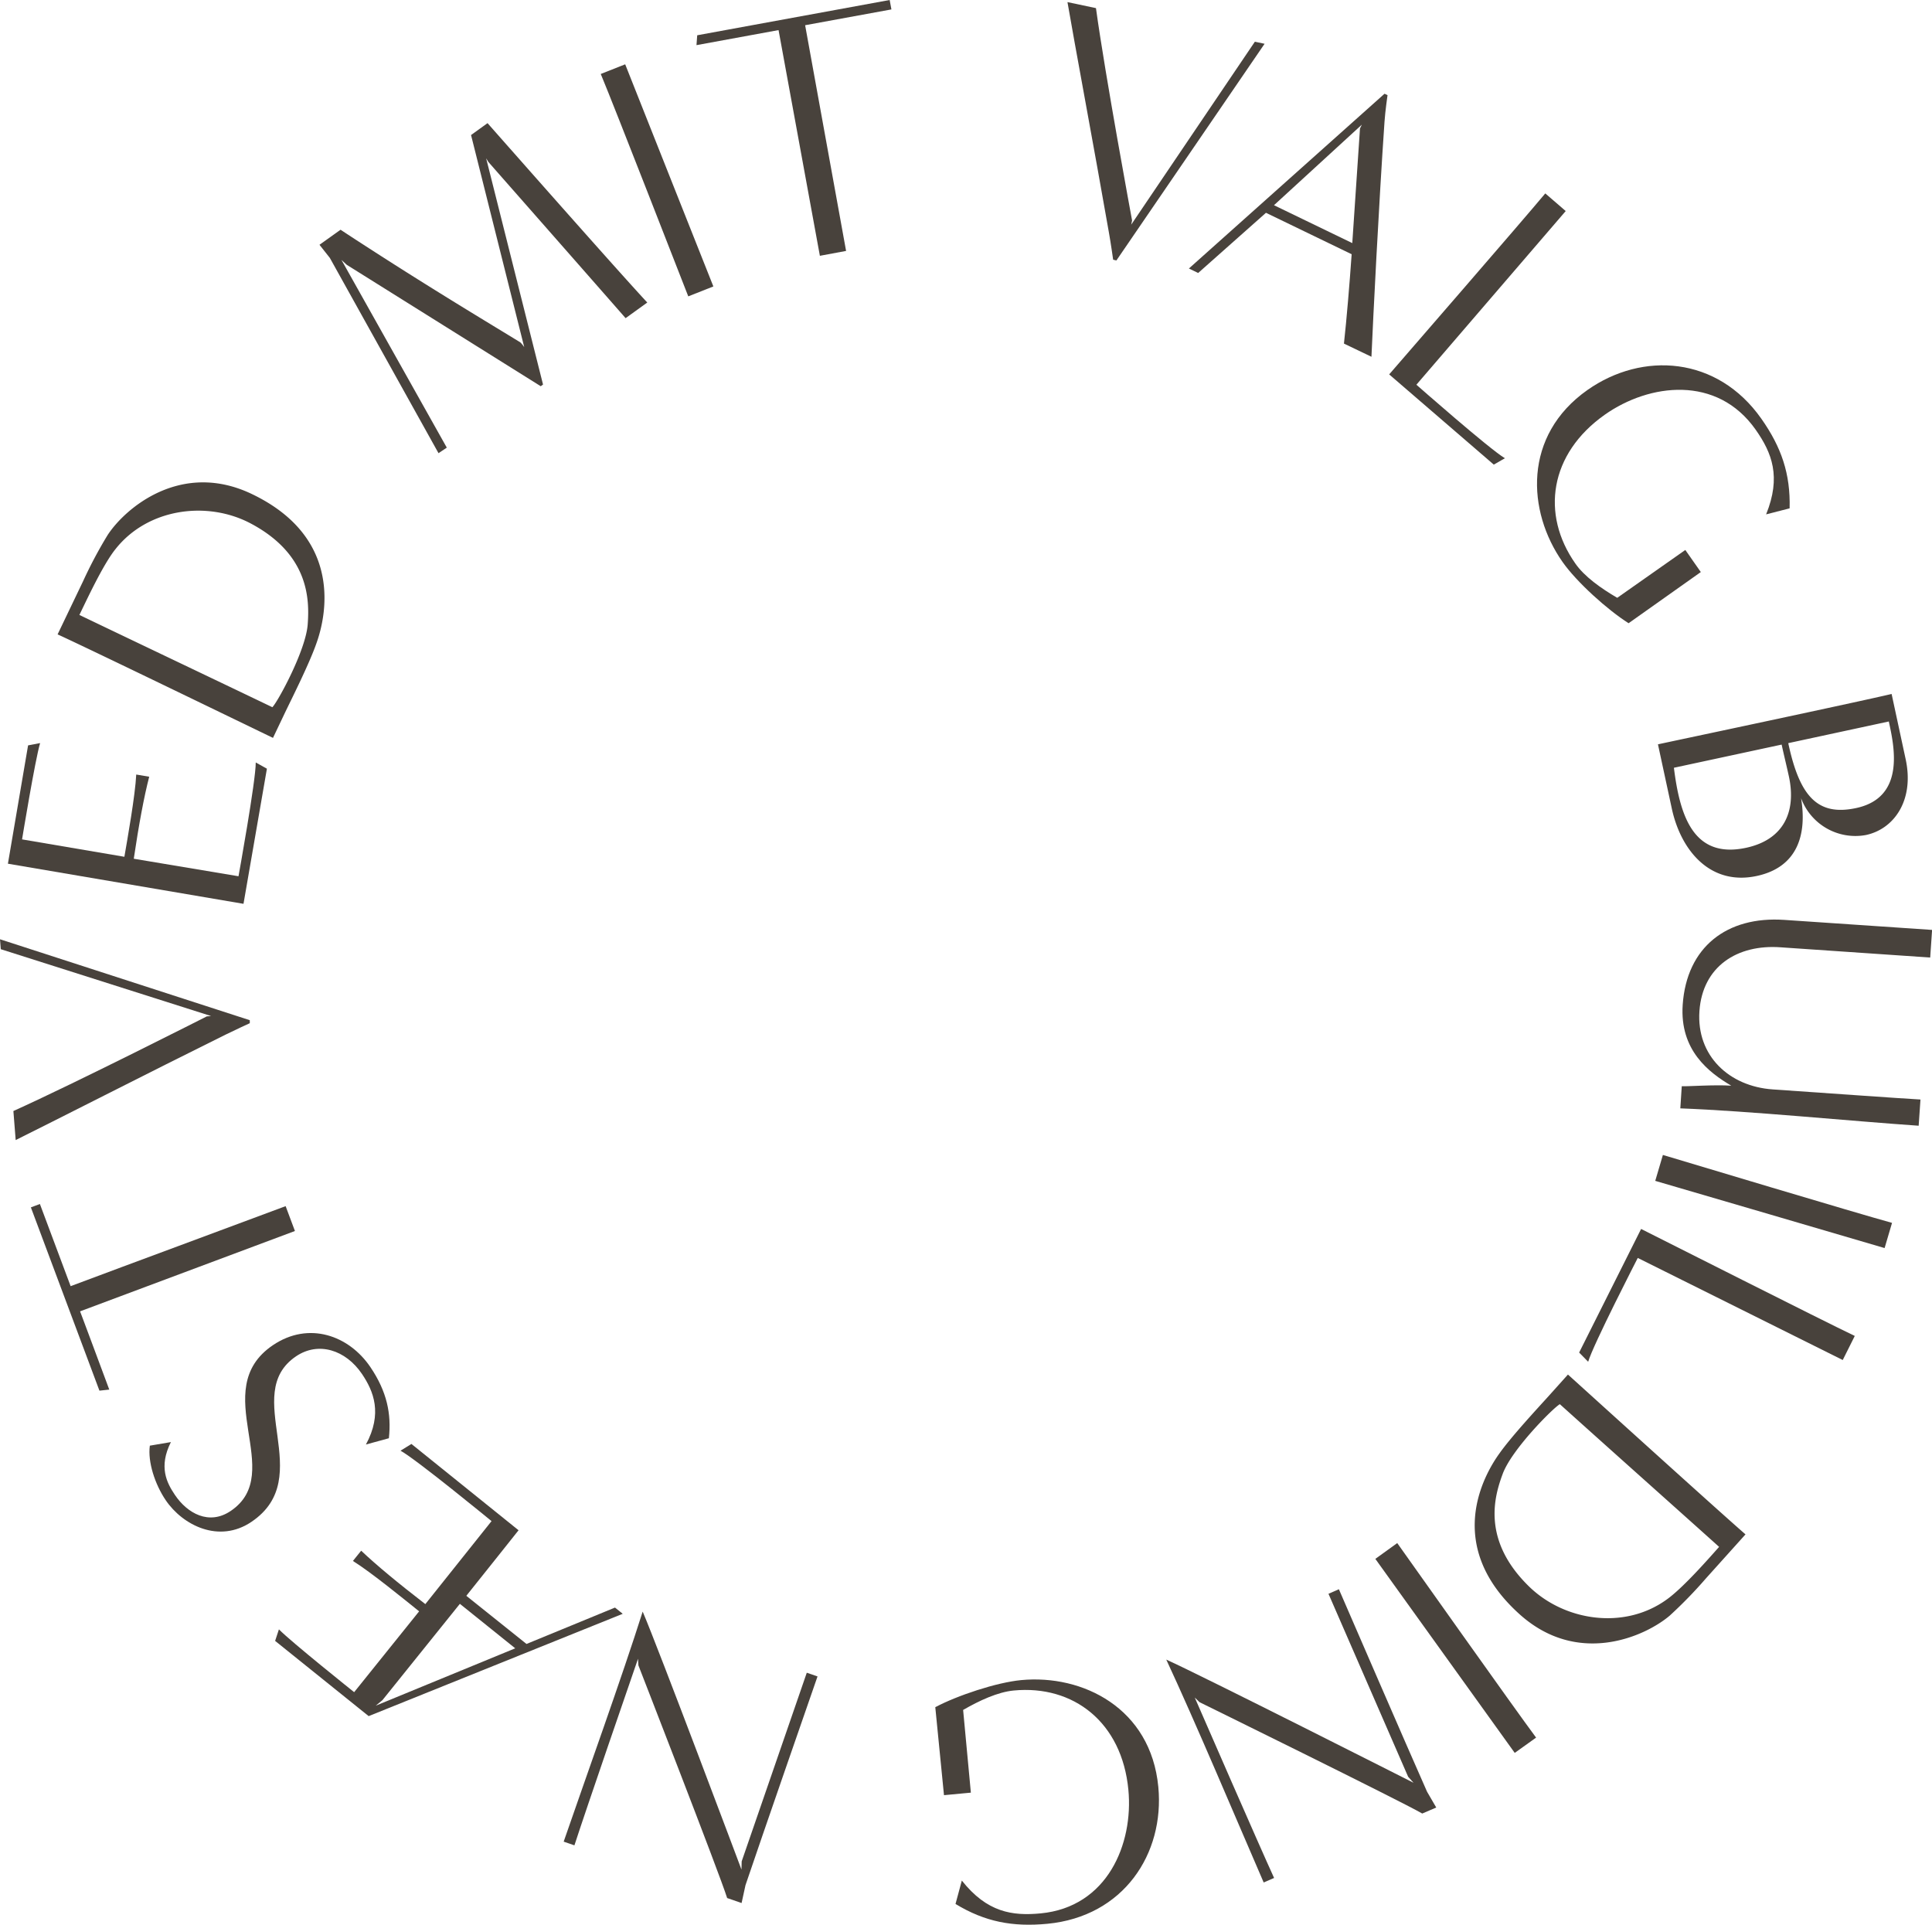 <svg xmlns="http://www.w3.org/2000/svg" viewBox="0 0 641.97 639.57"><defs><style>.cls-1{fill:#48423c;}</style></defs><g id="Layer_2" data-name="Layer 2"><g id="_1920_Circular-Demo_1" data-name="1920_Circular-Demo_1"><g id="Demo-1_Rings"><g id="demo-1_circle-3"><path class="cls-1" d="M207.88,105.72c-15.15-17.29-45.61-51.91-45.61-51.91l-.73-1.21,18.9,75.18-.76.56L115.23,88l-1.77-1.63,35,62.37-2.75,1.85L109.6,85.7l-3.44-4.36,7-5s4.21,2.78,7.2,4.7c23.35,15.14,42.32,26.46,52.56,32.74a11.23,11.23,0,0,1,1.27,1.56L156.52,44.87,162,40.92c15.38,17.42,43.78,49.59,53.08,59.61Z"/><path class="cls-1" d="M228.7,98.48c-2.56-6.47-24.35-62.57-29.08-73.9l8.12-3.21c8.33,21.07,21,52.85,29.3,73.81Z"/><path class="cls-1" d="M272.43,85c-1.25-6.85-10.45-57.1-13.73-75l-27.27,5,.24-3.28L295.62,0l.58,3.13L267.53,8.38c4.1,22.41,9.53,52.72,13.61,75Z"/><path class="cls-1" d="M369.88,86.29s-.77-5.47-1.38-8.86C363.75,50.26,356.74,12.71,354.7.7l9.47,2c3.08,22.48,12,70.56,12,70.56l-.29,1.39,41.09-60.79,3.23.69-49.24,72Z"/><path class="cls-1" d="M446.57,114.17c.89-8.09,1.85-19.55,2.56-29.69L420.66,70.71l-22.53,20-3.08-1.49,65-58.07,1,.46s-.77,5.39-1,8.82c-1.9,27.53-3.82,65.92-4.34,78.12Zm2.77-33.39c1.15-16.75,2.56-38.09,2.56-38.09l.62-1.27-29.2,26.77Z"/><path class="cls-1" d="M461.6,124.41c4.55-5.28,44-50.69,51.87-60.14l6.79,5.86-49.62,57.71S495,149.3,500.05,152.27l-3.69,2.12Z"/><path class="cls-1" d="M560,182.75l5.15,7.34-24,17c-7-4.44-17.19-13.59-21.94-20.35-11.8-16.8-13.24-42,8.29-57.16,18.24-12.82,43.13-11.27,57.78,9.58,6.65,9.46,9.68,18.29,9.38,29.76l-7.81,2c5.06-12.5,1.95-20.41-3.47-28.13-12.83-18.25-35.34-15.4-50.12-5-18.43,13-21.28,33.13-9.81,49.45,3,4.34,8.55,8.27,13.93,11.41Z"/><path class="cls-1" d="M550.91,247.33c6.81-1.46,65.69-13.91,77.64-16.73l4.67,21.69c2.93,13.61-3.82,23.16-13.17,25.17a19.24,19.24,0,0,1-21.59-12.25c2,12-1.09,22.93-14.7,25.86-15.46,3.34-25.24-8.44-28.25-22.4Zm5.3,7.79c2,16.1,6.54,30.34,24,26.59,12.46-2.69,16.74-11.94,14.21-23.71-.78-3.57-1.66-7.12-2.41-10.58Zm38-8.18C598,264.71,604,271.26,616.8,268.5c16.49-3.55,12.56-20.69,10.82-28.76Z"/><path class="cls-1" d="M558.82,360.94c1.76.12,10.8-.56,16.45-.18-7.5-4.41-17.17-11.81-16.14-26.88,1.31-19.19,14.68-29.51,33.75-28.21L642,309l-.63,9.18-49.56-3.39c-14.59-1.11-26.1,6.38-27.12,21.21s9.88,25,24.36,26c15.65,1.07,42.49,3,49.09,3.36-.21,3.06-.6,8.71-.6,8.71-22.6-1.55-56.55-4.93-79.2-5.77Z"/><path class="cls-1" d="M552.55,383.78c6.68,2,64.3,19.32,76.14,22.57l-2.47,8.37c-21.73-6.4-54.59-16-76.21-22.33Z"/><path class="cls-1" d="M545.31,408.37c6.23,3.11,59.94,30.27,71,35.55l-4,8L544.2,418s-14.84,28.86-16.48,34.5l-3-3.06Z"/><path class="cls-1" d="M521,456.75c5.17,4.66,49.75,45.08,59,53.11l-13.17,14.65a148.74,148.74,0,0,1-12,12.34c-8.16,6.95-30.52,17-49.91-.46-25.18-22.65-12-46.07-6.67-53.45,4.12-5.82,13.06-15.4,16.53-19.26Zm-2.66,9.83c-2.11,1.12-16.16,15.15-19.07,23.32-2.78,7.5-6.94,22,8.91,37.38,11.71,11.33,31.34,14.39,45.43,4.37,5.48-3.8,14.38-14,17.62-17.64C554.34,498.85,535.13,481.74,518.29,466.58Z"/><path class="cls-1" d="M464.28,512.75c4.05,5.67,38.81,54.8,46.14,64.64l-7.1,5.08C490.13,564.05,470.11,536.3,457,518Z"/><path class="cls-1" d="M397,564.08c2.78,6.38,21.25,48.79,26.36,59.95l-3.46,1.5c-9-20.77-22.79-53.52-32.37-74.06,11.51,5.16,82.16,40.93,82.16,40.93l-1.79-2c-9.09-20.88-17.29-39.7-26.47-60.8l3.46-1.51c2.54,5.84,22.36,51.65,29.3,67.29l3.05,5.24-4.65,2c-7.08-4.12-74-37-74-37Z"/><path class="cls-1" d="M322.6,595.68l-8.93.84-2.89-29.24c7.33-3.89,20.32-8.21,28.54-9,20.44-1.94,43.08,9.3,45.57,35.5C387,616,373.33,636.85,348,639.26c-11.52,1.09-20.69-.64-30.5-6.59l2.1-7.78c8.36,10.58,16.77,11.8,26.17,10.91,22.2-2.11,30.88-23.09,29.17-41.06-2.13-22.44-18.24-34.9-38.1-33-5.28.5-11.42,3.34-16.81,6.46Z"/><path class="cls-1" d="M212,551.19c-2.27,6.58-17.35,50.31-21.13,62l-3.57-1.23c7.39-21.41,19.42-54.83,26.25-76.44,5,11.58,32.83,85.72,32.83,85.72l.07-2.73c7.43-21.52,14.12-40.93,21.63-62.68l3.57,1.23c-2.08,6-18.47,53.17-23.94,69.38l-1.29,5.92-4.8-1.66c-2.42-7.82-29.49-77.32-29.49-77.32Z"/><path class="cls-1" d="M172.31,508.49c-1.78,2.21-11.22,14.15-17.36,21.78l20,16,29.4-12.09,2.57,2.07-84.42,34-31.08-25,1.26-3.83c4,4.1,25,20.87,25,20.87l21.59-26.86c-4.6-3.69-16.11-13.1-22-16.74l2.74-3.41c5,4.75,12.34,10.83,21.32,17.75l22-27.58s-25-20.53-30.24-23.4l3.62-2.24Zm-45.23,56.45-2.23,1.84,46.35-19.06-18.39-14.78Z"/><path class="cls-1" d="M121.59,480c5.57-10.31,2.58-17.69-1.32-23.46-5.42-8-14.47-10.87-21.9-5.85-18.67,12.62,7.19,40.15-14.81,55-10.75,7.27-22.83,1.19-28.51-7.21-3.57-5.28-6-12.73-5.26-18.1l7-1.19c-4.13,8.21-1.42,13.49,1.36,17.6,4.09,6.06,11.29,10.17,18.52,5.28,18.77-12.68-7.94-40.2,14-55.07,11.93-8.06,25.28-3.27,32.42,7.29,5.48,8.12,7,15.47,6.13,23.62Z"/><path class="cls-1" d="M98,409.05l-71.4,26.7c0-.11,7.56,20.23,9.71,26l-3.27.35s-21.7-58-22.78-60.9l3-1.12,10.21,27.3c21.33-8,50.22-18.65,71.44-26.59Z"/><path class="cls-1" d="M83,340s-5,2.29-8.11,3.83c-24.72,12.24-58.74,29.6-69.68,35l-.76-9.65c20.69-9.32,64.28-31.45,64.28-31.45l1.41-.11L.26,315.41,0,312.11,83,339Z"/><path class="cls-1" d="M80.91,300.33,2.63,287l6.7-39.32,4-.76c-1.65,5.47-6,32-6,32l34,5.78c1-5.81,3.61-20.45,3.94-27.33l4.31.73c-1.73,6.65-3.46,16-5.13,27.25l34.8,5.82s5.78-31.82,5.73-37.81l3.71,2.07Z"/><path class="cls-1" d="M90.71,245.19c-6.27-3-60.41-29.29-71.57-34.39L27.67,193a146.4,146.4,0,0,1,8.1-15.22c5.88-9,24.52-24.88,48-13.58,30.53,14.66,24.5,40.83,21.42,49.43-2.32,6.74-8.21,18.44-10.46,23.12ZM90.5,235c1.72-1.66,11.26-19.07,11.76-27.74.56-8,.48-23.07-19.05-33.37-14.42-7.58-34.12-5-44.83,8.57-4.2,5.19-9.86,17.52-12,21.88C46.85,214.16,70.08,225.2,90.5,235Z"/></g></g></g></g></svg>